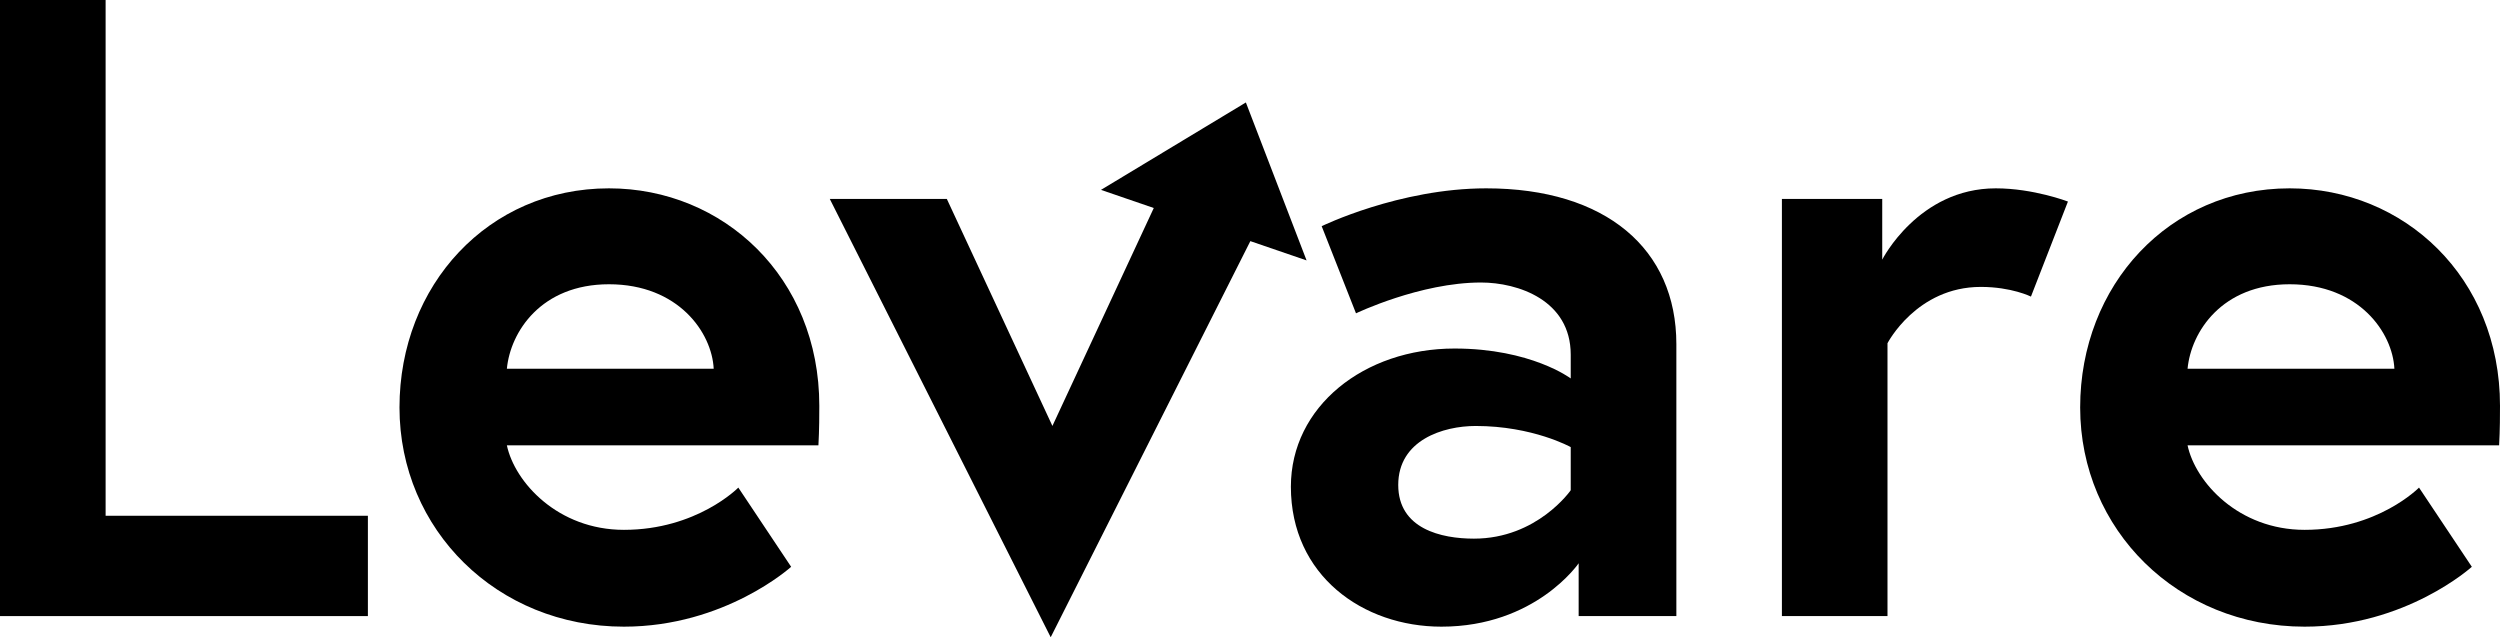 <?xml version="1.0" encoding="UTF-8"?><svg id="Layer_1" xmlns="http://www.w3.org/2000/svg" viewBox="0 0 330.269 84.191"><defs><style>.cls-1{stroke-width:0px;}</style></defs><path class="cls-1" d="m0,0h13.952v68.136h34.649v13.254H0V0Z"/><path class="cls-1" d="m108.237,53.601c0,1.044,0,3.14-.117,5.232h-41.158c1.044,4.883,6.743,11.163,15.463,11.163,9.651,0,15.114-5.582,15.114-5.582l6.978,10.465s-8.721,7.908-22.092,7.908c-16.743,0-29.649-12.79-29.649-28.954,0-16.162,11.744-28.952,27.671-28.952,15.117,0,27.79,11.743,27.79,28.72Zm-13.952-4.886c-.235-4.765-4.651-11.162-13.838-11.162-8.952,0-13.022,6.279-13.486,11.162h27.324Z"/><path class="cls-1" d="m221.46,45.462v35.928h-12.908v-6.978s-5.695,8.375-18.136,8.375c-10.349,0-19.881-6.746-19.881-18.49,0-10.581,9.649-18.254,21.624-18.254,10.114,0,15.346,3.952,15.346,3.952v-3.14c0-7.206-6.975-9.533-11.857-9.533-8.022,0-16.511,4.07-16.511,4.07l-4.533-11.511s10.232-5,21.739-5c15.816,0,25.117,8.022,25.117,20.581Zm-13.955,19.301v-5.698s-4.997-2.79-12.555-2.79c-4.302,0-10.232,1.86-10.232,7.79,0,5.814,5.698,7.094,10,7.094,8.371,0,12.787-6.395,12.787-6.395Z"/><path class="cls-1" d="m273.19,26.627l-4.886,12.555s-2.556-1.279-6.625-1.279c-8.489,0-12.327,7.441-12.327,7.441v36.046h-13.949V26.278h13.254v8.022s4.765-9.419,14.997-9.419c5,0,9.536,1.746,9.536,1.746Z"/><path class="cls-1" d="m330.269,53.601c0,1.044,0,3.14-.117,5.232h-41.158c1.044,4.883,6.743,11.163,15.463,11.163,9.651,0,15.114-5.582,15.114-5.582l6.978,10.465s-8.721,7.908-22.092,7.908c-16.743,0-29.651-12.79-29.651-28.954,0-16.162,11.746-28.952,27.673-28.952,15.114,0,27.79,11.743,27.79,28.72Zm-13.952-4.886c-.235-4.765-4.651-11.162-13.838-11.162-8.952,0-13.022,6.279-13.486,11.162h27.324Z"/><polygon class="cls-1" points="165.181 31.855 172.609 34.403 168.599 23.97 164.589 13.536 155.018 19.311 145.448 25.085 152.424 27.479 139.032 56.27 125.081 26.277 109.618 26.277 138.802 84.18 138.803 84.177 138.803 84.191 165.181 31.855"/></svg>